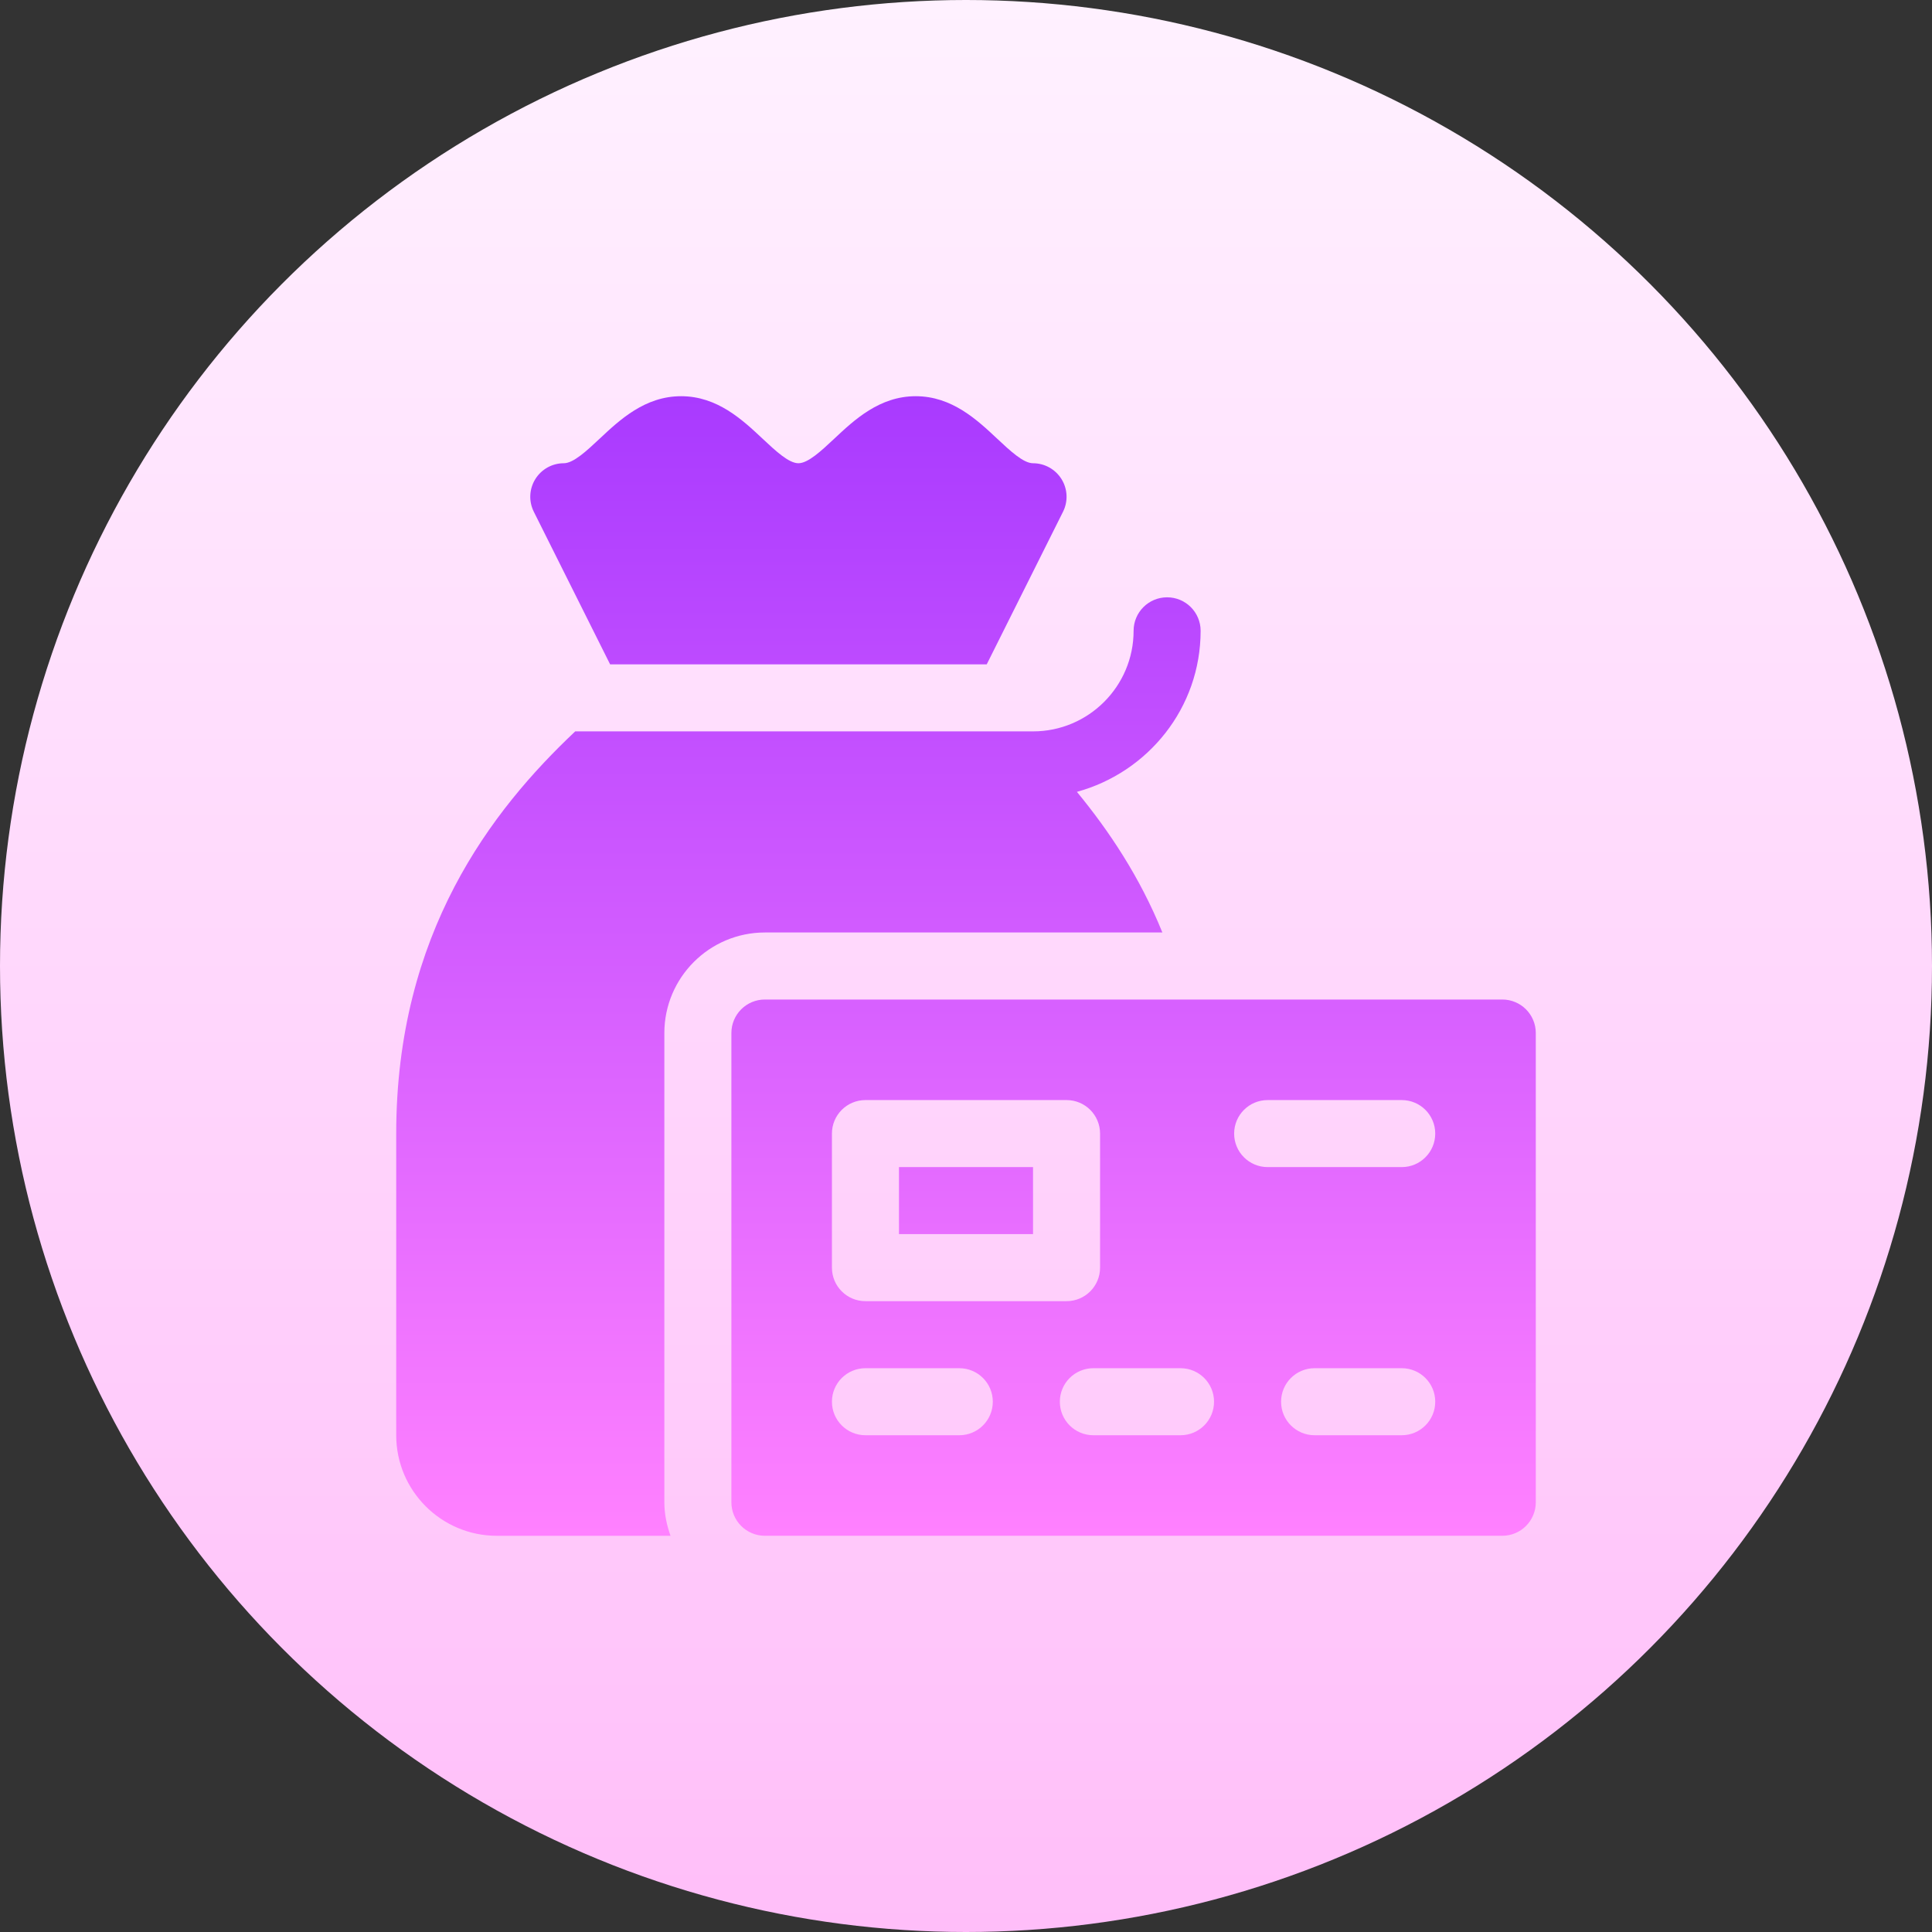 <svg id="Capa_1" enable-background="new 0 0 512 512" height="512" viewBox="0 0 512 512" width="512" xmlns="http://www.w3.org/2000/svg" xmlns:xlink="http://www.w3.org/1999/xlink"><rect x="0" y="0" width="512" height="512" fill="#333333" stroke="none"/><linearGradient id="SVGID_1_" gradientUnits="userSpaceOnUse" x1="256" x2="256" y1="512" y2="0"><stop offset="0" stop-color="#ffbef9"/><stop offset="1" stop-color="#fff1ff"/></linearGradient><linearGradient id="SVGID_2_" gradientUnits="userSpaceOnUse" x1="256" x2="256" y1="105" y2="407"><stop offset="0" stop-color="#a93aff"/><stop offset="1" stop-color="#ff81ff"/></linearGradient><g><g><circle cx="256" cy="256" fill="url(#SVGID_1_)" r="256"/></g><g><g><path d="m161.686 176.059h99.805l20.22-40.439c1.379-2.75 1.232-6.02-.39-8.639s-4.476-4.216-7.555-4.216c-2.559 0-6.072-3.296-9.472-6.479-5.362-5.032-12.033-11.286-21.618-11.286s-16.255 6.254-21.616 11.285c-3.4 3.184-6.913 6.479-9.472 6.479s-6.072-3.296-9.472-6.479c-5.361-5.031-12.031-11.285-21.616-11.285s-16.255 6.254-21.616 11.285c-3.4 3.184-6.913 6.479-9.472 6.479-3.079 0-5.933 1.596-7.555 4.216s-1.77 5.89-.39 8.639zm41.02 71.059h105.335c-5.982-14.758-14.152-26.938-22.65-37.27 18.831-5.149 32.786-22.232 32.786-42.672 0-4.91-3.973-8.882-8.882-8.882-4.91 0-8.882 3.973-8.882 8.882 0 14.694-11.953 26.647-26.647 26.647h-121.327c-22.091 20.83-47.439 53.455-47.439 106.589v79.941c0 14.694 11.953 26.647 26.647 26.647h46.048c-.995-2.792-1.636-5.753-1.636-8.882v-124.353c0-14.694 11.953-26.647 26.647-26.647zm195.412 17.764h-195.412c-4.91 0-8.882 3.973-8.882 8.882v124.353c0 4.91 3.973 8.882 8.882 8.882h195.412c4.91 0 8.882-3.973 8.882-8.882v-124.352c0-4.91-3.973-8.883-8.882-8.883zm-177.647 35.53c0-4.91 3.973-8.882 8.882-8.882h53.294c4.91 0 8.882 3.973 8.882 8.882v35.53c0 4.909-3.973 8.882-8.882 8.882h-53.294c-4.91 0-8.882-3.973-8.882-8.882zm33.751 79.941h-24.869c-4.91 0-8.882-3.973-8.882-8.882 0-4.91 3.973-8.882 8.882-8.882h24.869c4.91 0 8.882 3.973 8.882 8.882s-3.973 8.882-8.882 8.882zm58.629 0h-23.099c-4.91 0-8.882-3.973-8.882-8.882 0-4.91 3.973-8.882 8.882-8.882h23.099c4.91 0 8.882 3.973 8.882 8.882s-3.973 8.882-8.882 8.882zm58.62 0h-23.091c-4.91 0-8.882-3.973-8.882-8.882 0-4.91 3.973-8.882 8.882-8.882h23.091c4.91 0 8.882 3.973 8.882 8.882s-3.973 8.882-8.882 8.882zm0-71.059h-35.529c-4.91 0-8.882-3.973-8.882-8.882s3.973-8.882 8.882-8.882h35.529c4.91 0 8.882 3.973 8.882 8.882s-3.973 8.882-8.882 8.882zm-97.706 0h-35.529v17.765h35.529z" fill="url(#SVGID_2_)"/></g></g></g></svg>